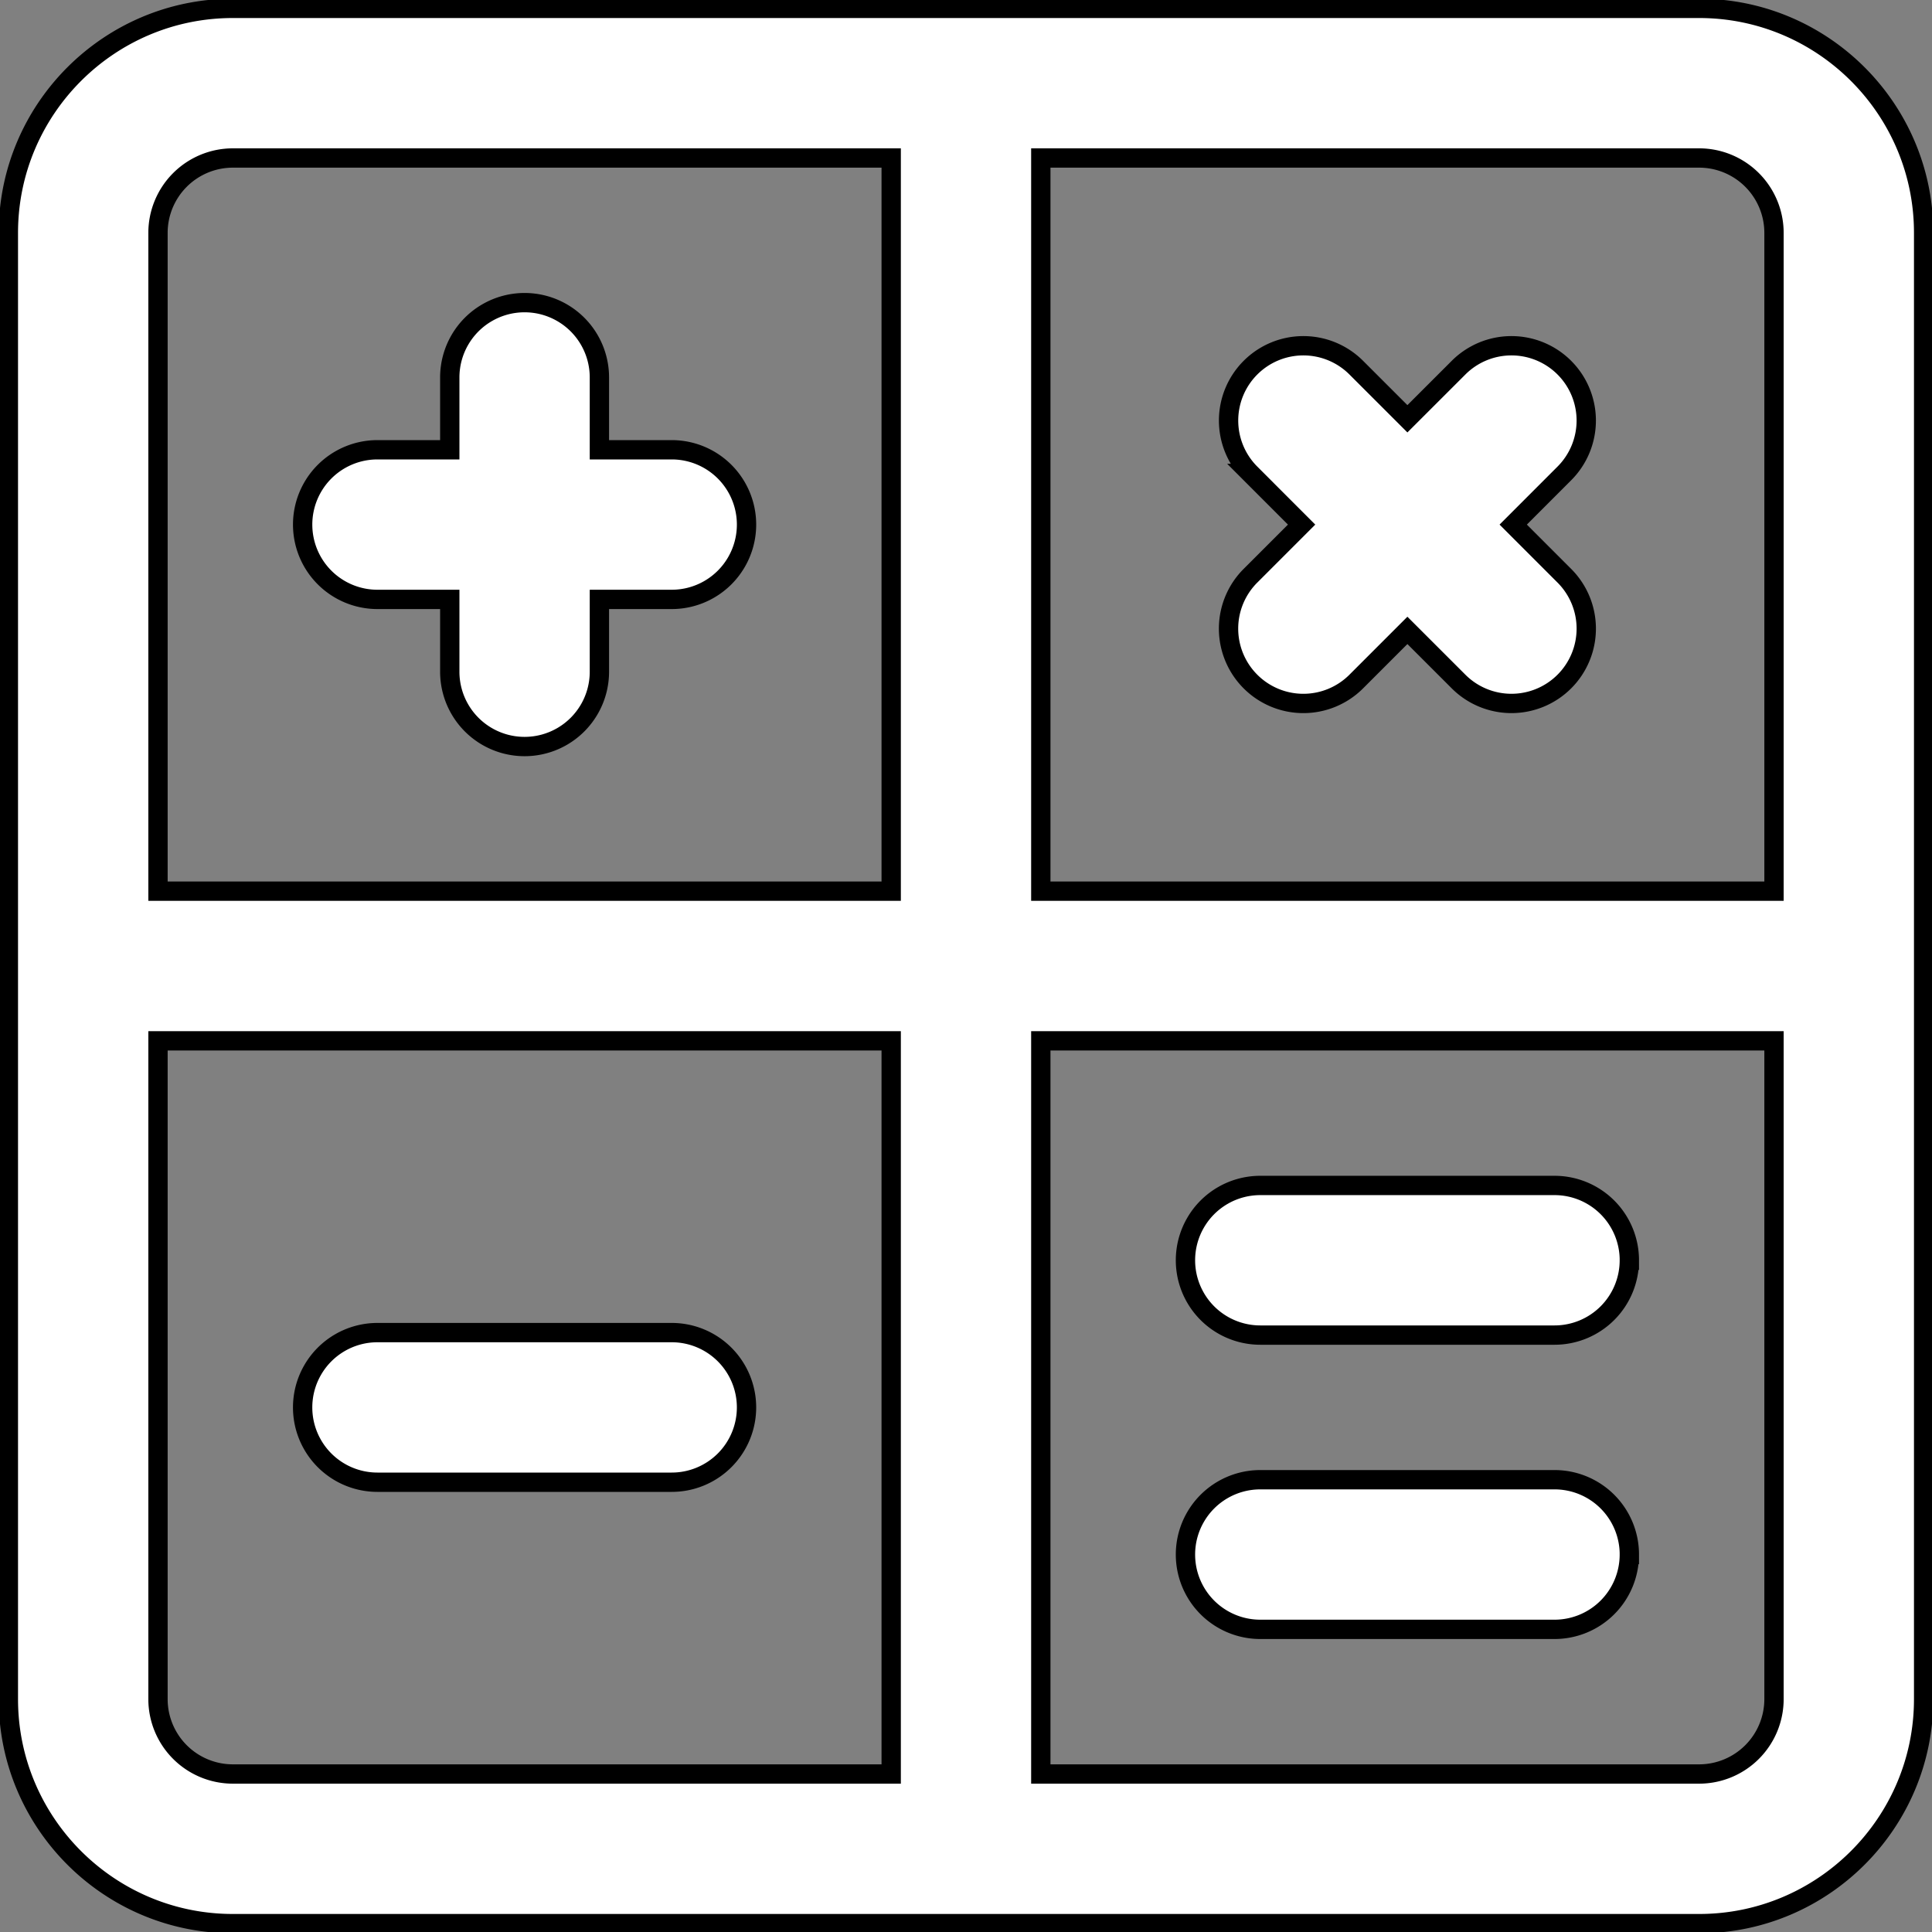 <svg width="100" height="100" xmlns="http://www.w3.org/2000/svg">
  <rect width="100%" height="100%" fill="#808080" stroke="none"/>
  <path fill="none" d="M-1-1h102v102H-1z"/>
  <g>
    <path stroke="null" fill="#fff" d="M99.567 12.05C99.567 5.644 94.356.433 87.95.433h-75.9C5.644.433.433 5.644.433 12.05v75.9c0 6.406 5.211 11.617 11.617 11.617h75.9c6.406 0 11.617-5.211 11.617-11.617v-75.9zm-7.745 0v34.078h-37.95V8.178H87.95a3.877 3.877 0 0 1 3.872 3.872zM12.05 8.178h34.078v37.95H8.178V12.05a3.877 3.877 0 0 1 3.872-3.872zM8.178 87.95V53.872h37.95v37.95H12.05a3.877 3.877 0 0 1-3.872-3.872zm79.772 3.872H53.872v-37.95h37.95V87.95a3.877 3.877 0 0 1-3.872 3.872zm-72.285-64.67a3.872 3.872 0 0 1 3.872-3.872h3.743v-3.743a3.872 3.872 0 1 1 7.745 0v3.743h3.743a3.872 3.872 0 1 1 0 7.745h-3.743v3.743a3.872 3.872 0 1 1-7.745 0v-3.743h-3.743a3.872 3.872 0 0 1-3.872-3.872zm49.06-2.647a3.871 3.871 0 0 1 0-5.475 3.871 3.871 0 0 1 5.475 0l2.647 2.646 2.648-2.646a3.871 3.871 0 0 1 5.475 0 3.871 3.871 0 0 1 0 5.475l-2.646 2.648L80.97 29.8a3.871 3.871 0 0 1 0 5.476 3.871 3.871 0 0 1-5.475 0l-2.648-2.647-2.647 2.647a3.871 3.871 0 0 1-5.476 0 3.871 3.871 0 0 1 0-5.476l2.647-2.647-2.647-2.648zM38.64 72.847a3.872 3.872 0 0 1-3.873 3.873h-15.23a3.872 3.872 0 1 1 0-7.745h15.23a3.872 3.872 0 0 1 3.873 3.872zm45.694 7.616a3.872 3.872 0 0 1-3.872 3.872H65.232a3.872 3.872 0 1 1 0-7.745h15.23a3.872 3.872 0 0 1 3.873 3.873zm0-15.231a3.872 3.872 0 0 1-3.872 3.872H65.232a3.872 3.872 0 1 1 0-7.745h15.23a3.872 3.872 0 0 1 3.873 3.873zm0 0"/>
  </g>
</svg>
